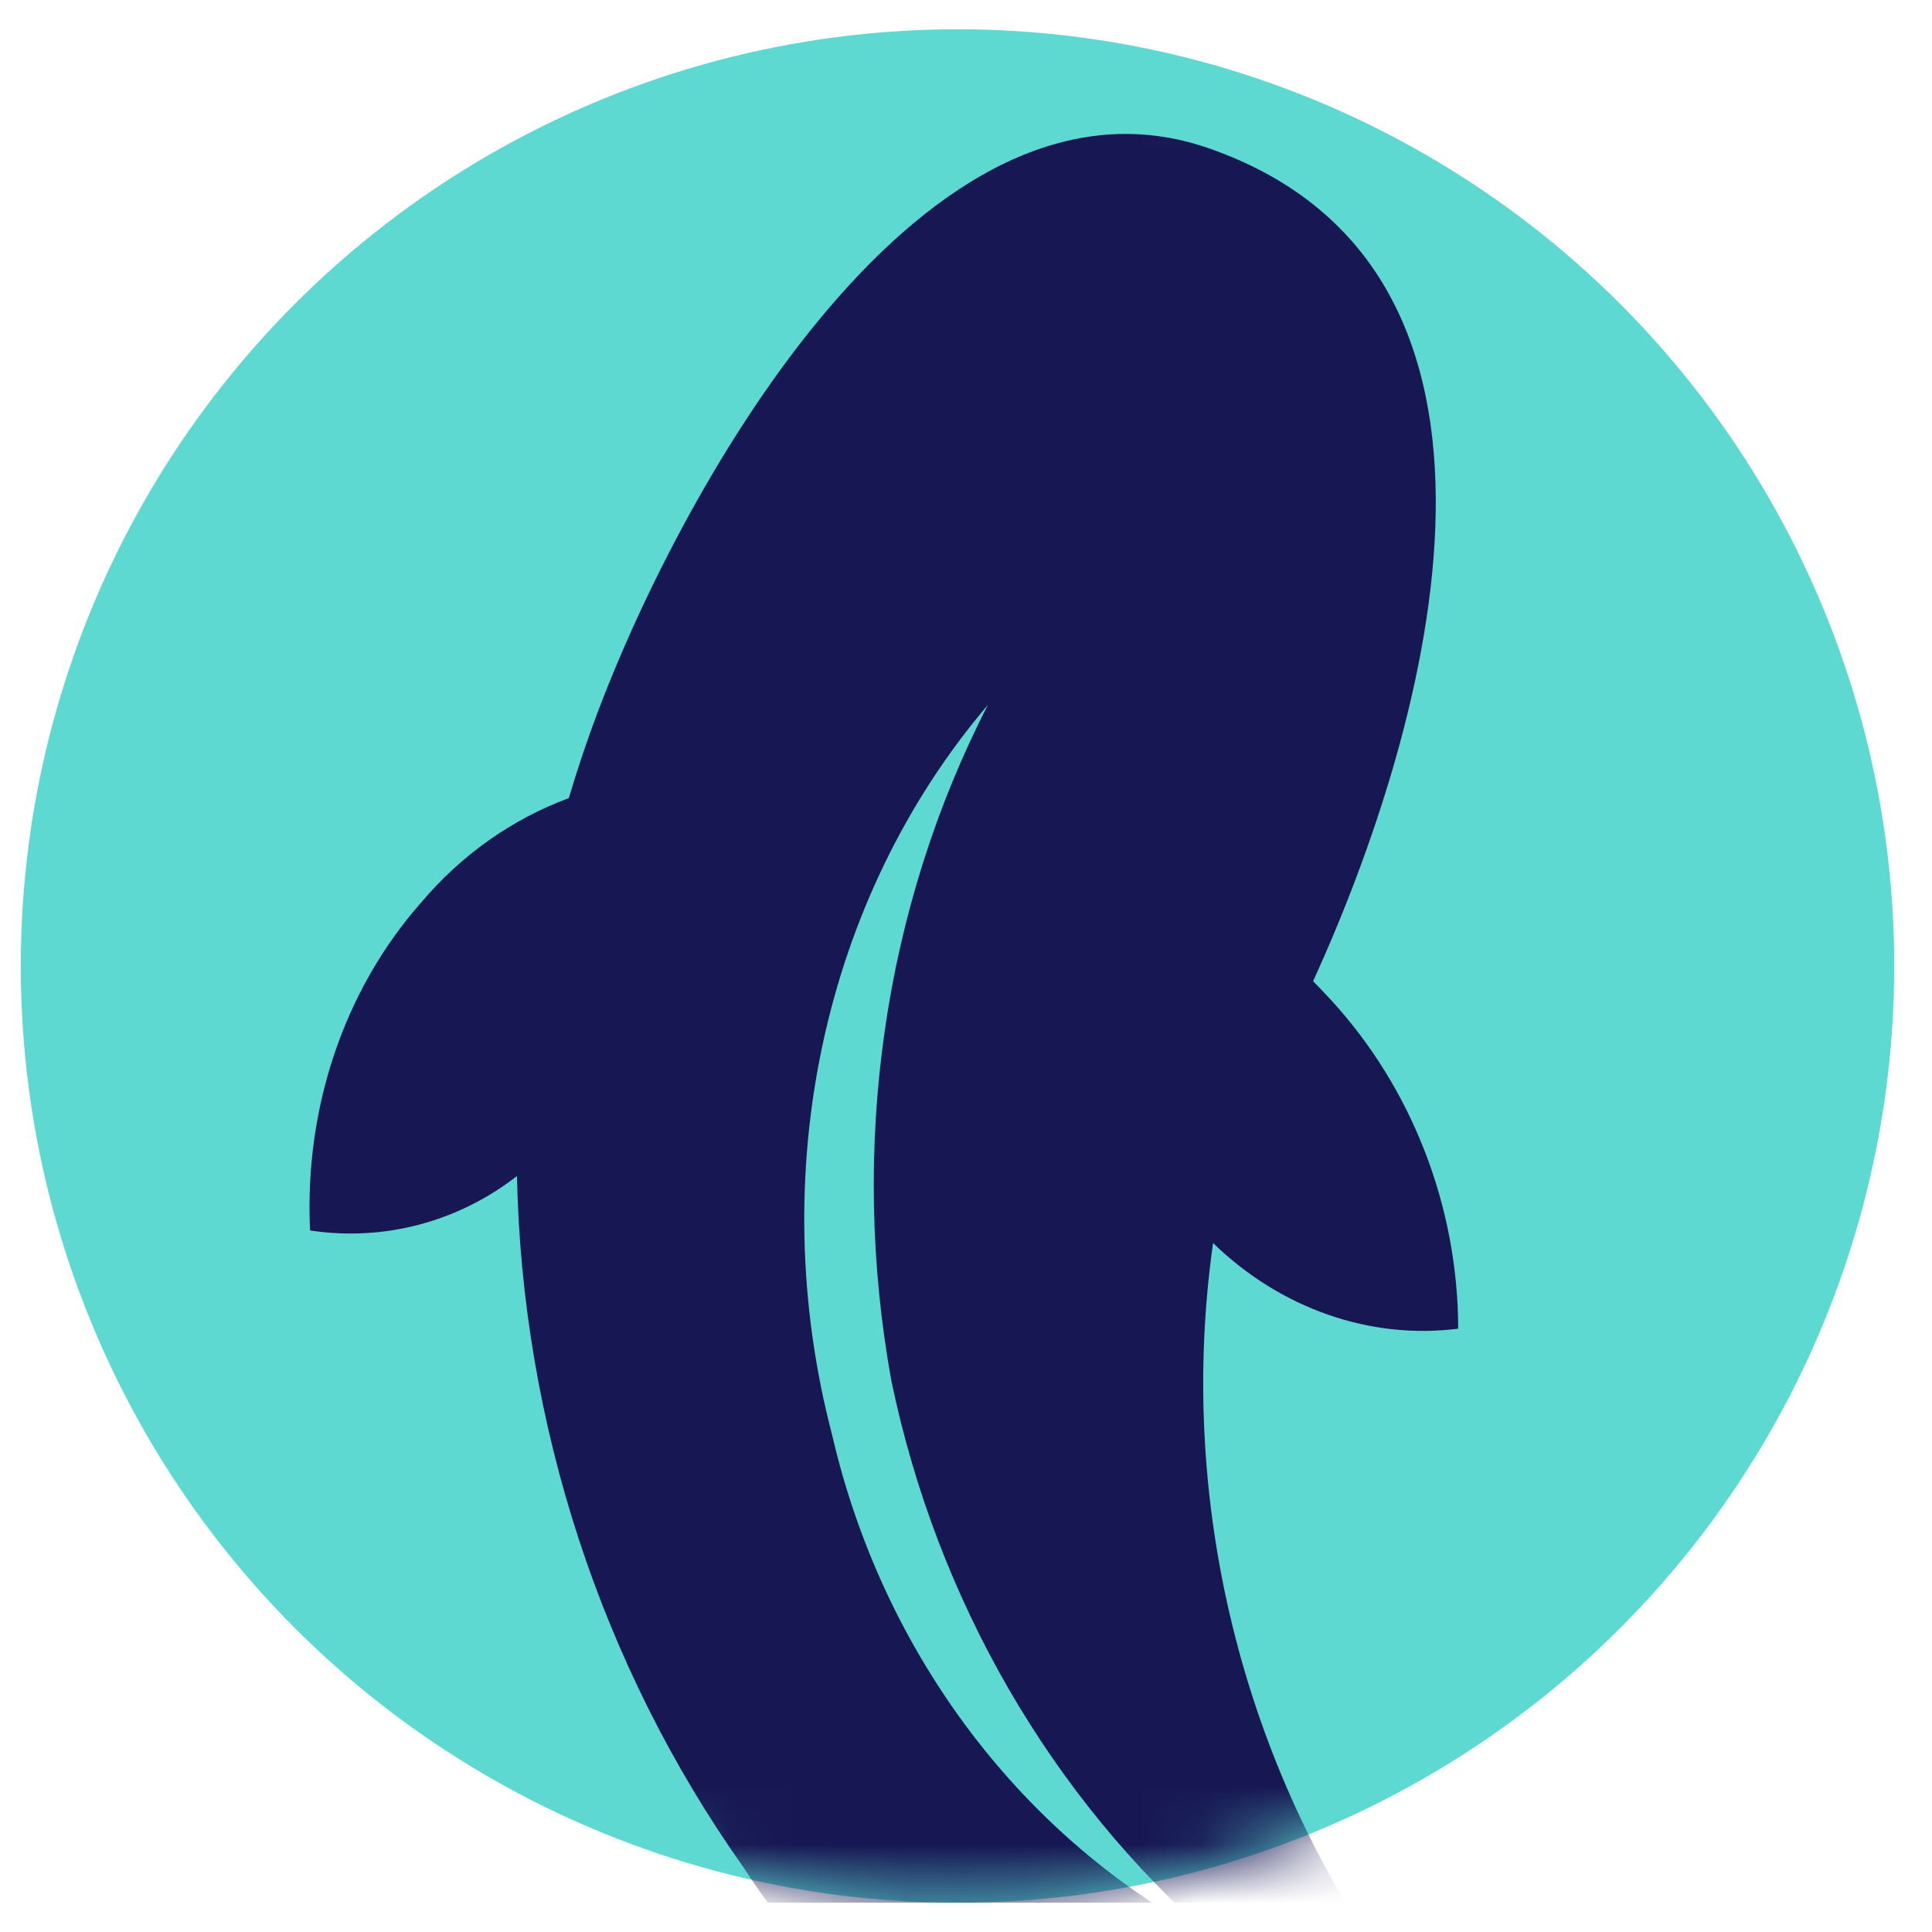 <svg width="33" height="33" viewBox="0 0 33 33" fill="none" xmlns="http://www.w3.org/2000/svg">
<g clip-path="url(#clip0_3207_15495)">
<circle cx="16.355" cy="16.5" r="16" fill="#5ED9D1"/>
<mask id="mask0_3207_15495" style="mask-type:alpha" maskUnits="userSpaceOnUse" x="0" y="0" width="33" height="33">
<circle cx="16.355" cy="16.5" r="16" fill="#C4C4C4"/>
</mask>
<g mask="url(#mask0_3207_15495)">
<path d="M26.725 36.483C25.57 35.805 24.559 34.861 23.777 33.713C21.205 30.133 20.101 25.61 20.72 21.232C21.873 22.352 23.403 22.886 24.907 22.695C24.904 20.604 24.113 18.575 22.724 17.069C22.626 16.964 22.528 16.859 22.429 16.76C24.448 12.331 26.583 4.615 20.659 2.537C15.802 0.832 11.665 8.298 10.206 12.172C10.025 12.656 9.861 13.142 9.716 13.632C8.744 13.993 7.878 14.604 7.191 15.419C5.879 16.907 5.197 18.927 5.296 21.017C6.554 21.208 7.82 20.873 8.83 20.088C8.919 24.321 10.27 28.457 12.684 31.874C15.89 36.767 21.161 39.604 26.607 39.362C27.101 40.257 27.773 41.022 28.567 41.605C30.205 42.857 32.152 43.53 34.124 43.529C34.219 42.186 33.369 40.599 31.694 39.31C31.33 39.029 30.95 38.778 30.552 38.559C30.989 38.535 31.423 38.476 31.849 38.384C33.816 37.95 35.124 36.867 35.475 35.588C33.654 34.694 31.638 34.436 29.72 34.853C28.584 35.048 27.538 35.618 26.725 36.483ZM20.725 33.112C17.482 31.428 15.081 28.26 14.213 24.509C13.048 20.058 14.055 15.352 16.875 12.039C15.088 15.515 14.504 19.605 15.226 23.589C16.003 27.322 17.946 30.686 20.725 33.112Z" fill="#171753"/>
</g>
</g>
<defs>
<clipPath id="clip0_3207_15495">
<rect width="32" height="32" fill="white" transform="translate(0.355 0.5)"/>
</clipPath>
</defs>
</svg>
